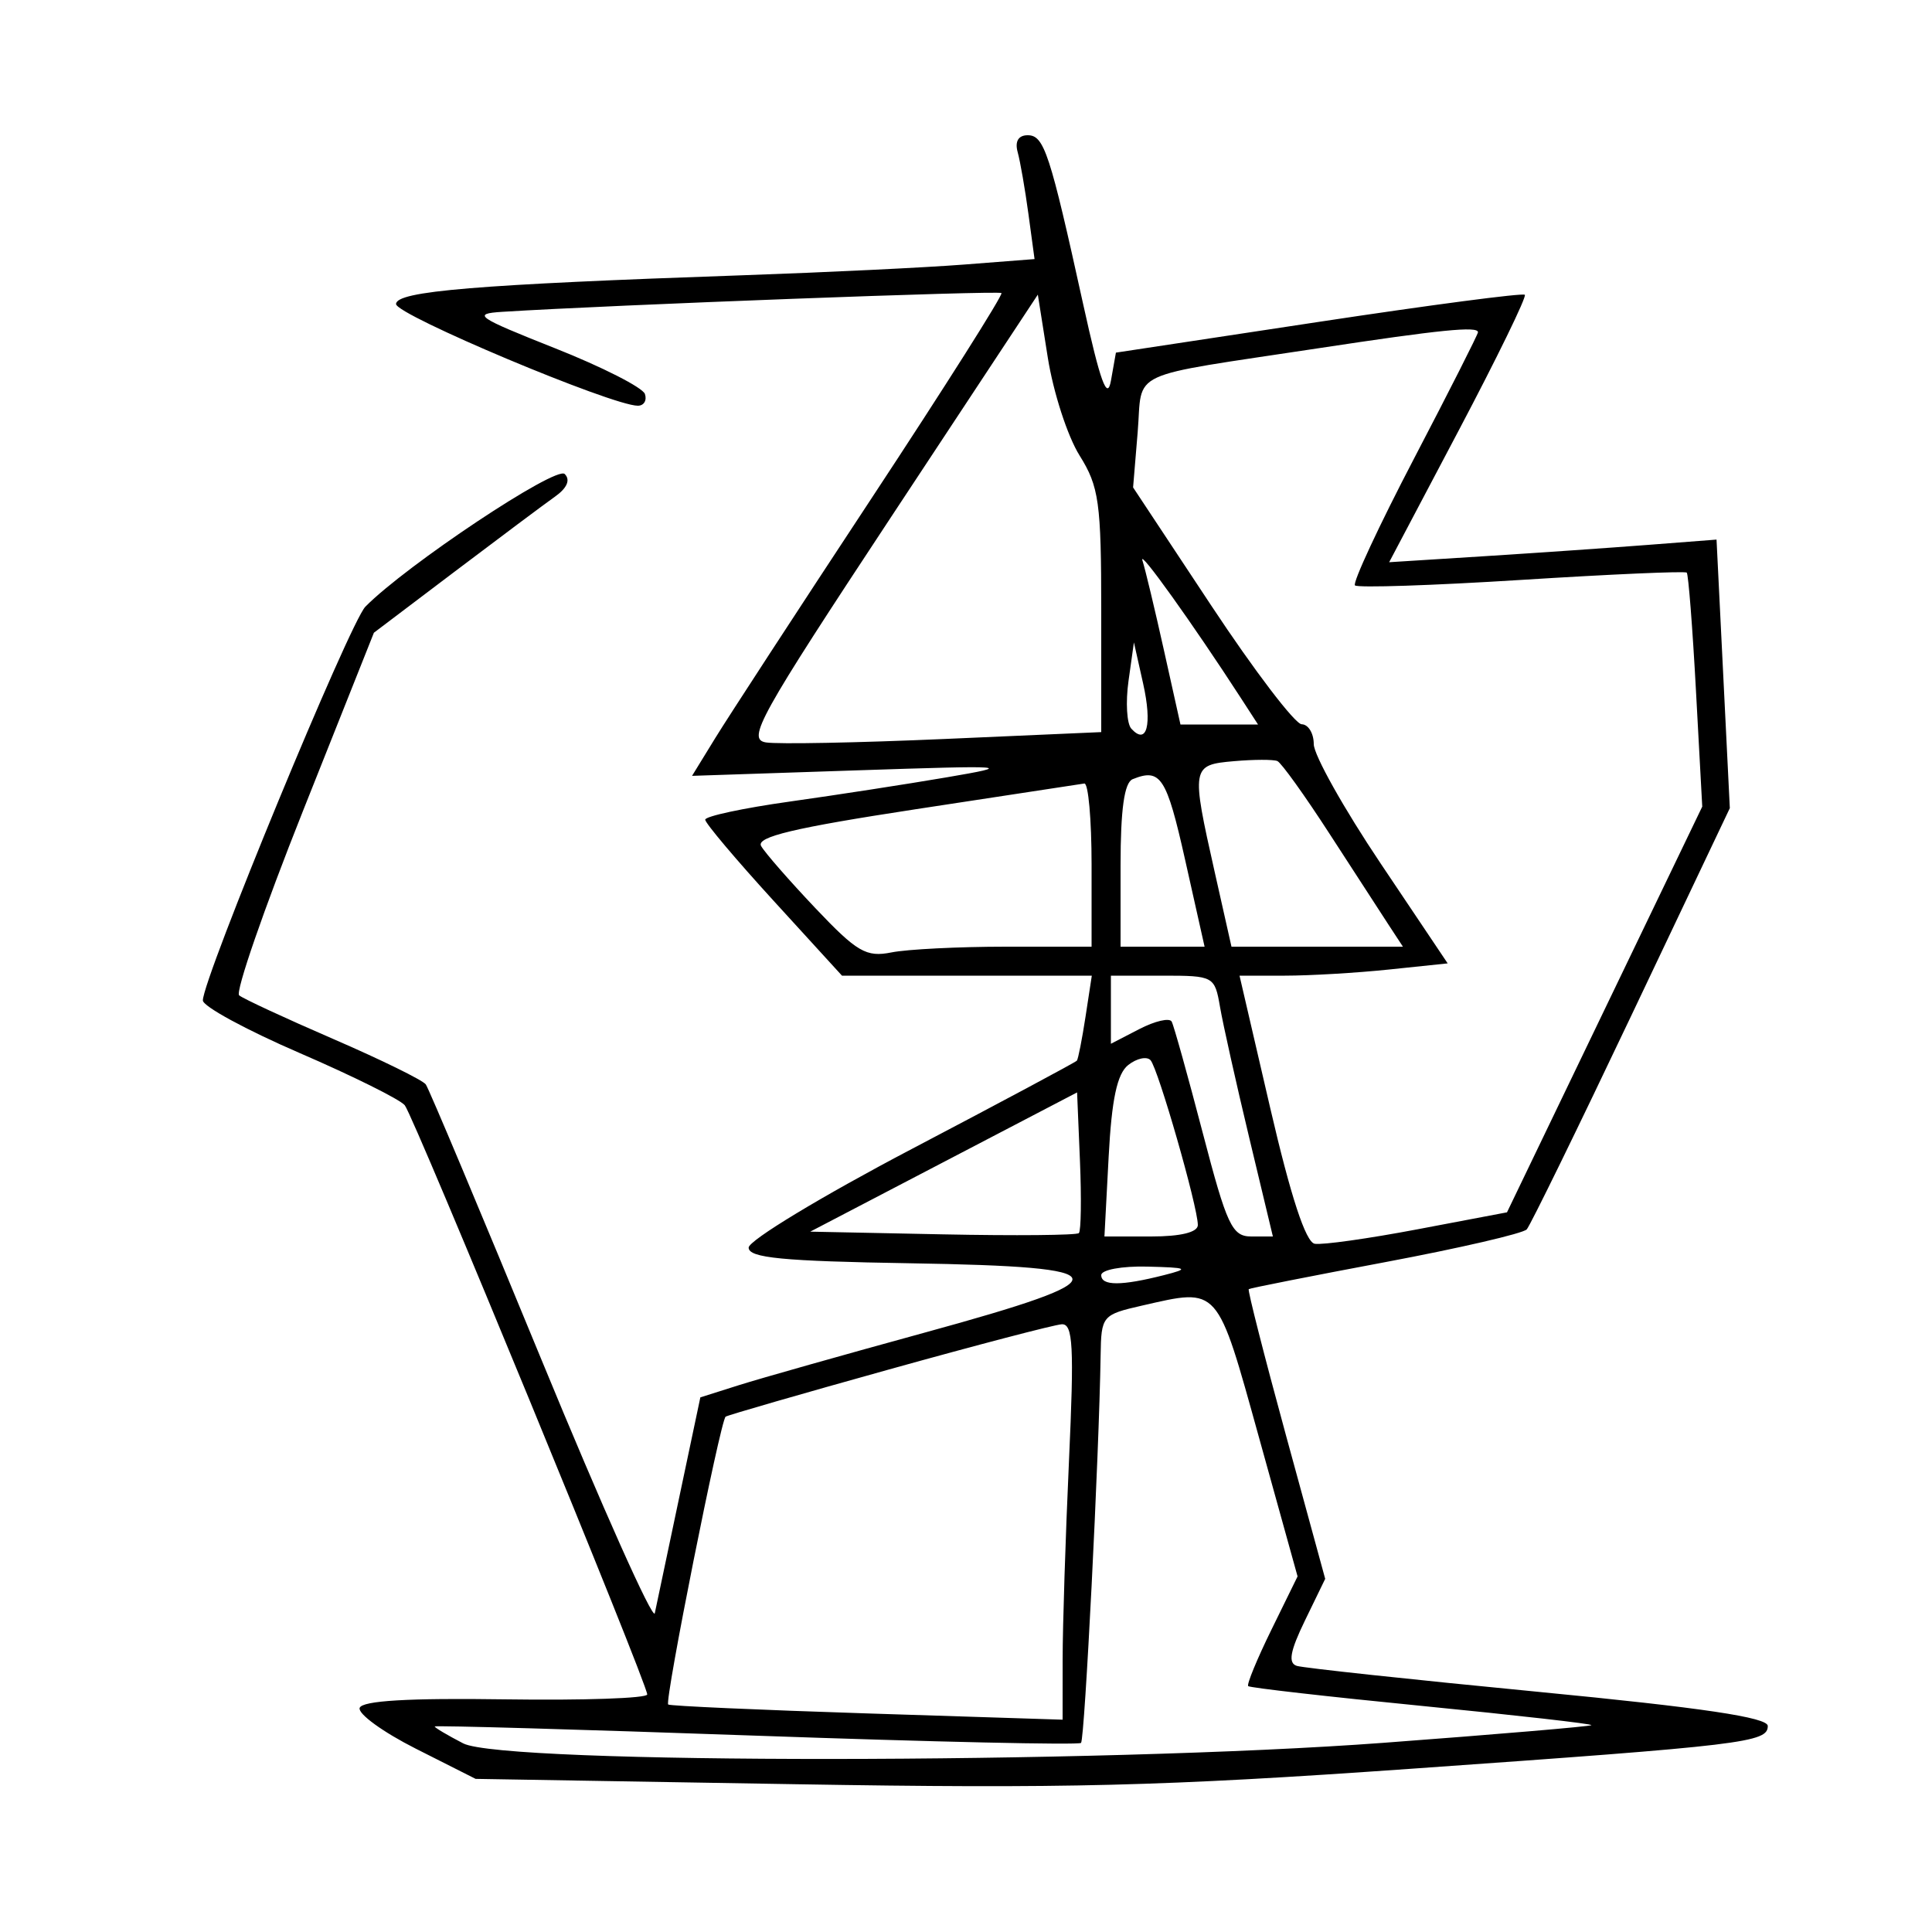 <svg xmlns="http://www.w3.org/2000/svg" width="200" height="200" viewBox="0 0 200 200" version="1.1">
	<path d="M 105.349 15.750 C 105.614 16.712, 106.116 19.597, 106.464 22.160 L 107.096 26.820 99.798 27.387 C 95.784 27.698, 85.525 28.195, 77 28.491 C 49.244 29.453, 41 30.137, 41 31.476 C 41 32.601, 63.354 42, 66.029 42 C 66.655 42, 66.985 41.455, 66.763 40.789 C 66.541 40.122, 62.341 37.985, 57.430 36.039 C 49.335 32.831, 48.827 32.479, 52 32.280 C 63.360 31.565, 103.394 30.060, 103.671 30.337 C 103.853 30.520, 97.800 40.081, 90.221 51.584 C 82.641 63.088, 75.360 74.259, 74.041 76.408 L 71.641 80.316 88.571 79.751 C 104.587 79.217, 105.096 79.256, 98 80.469 C 93.875 81.174, 86.563 82.303, 81.750 82.979 C 76.938 83.654, 73.002 84.498, 73.003 84.853 C 73.005 85.209, 76.192 88.988, 80.084 93.250 L 87.162 101 100.093 101 L 113.024 101 112.373 105.250 C 112.015 107.587, 111.612 109.635, 111.477 109.800 C 111.342 109.966, 103.643 114.084, 94.366 118.953 C 85.090 123.822, 77.500 128.411, 77.500 129.152 C 77.500 130.218, 81.006 130.557, 94.250 130.774 C 116.233 131.134, 116.470 132.267, 95.750 137.944 C 87.362 140.243, 78.700 142.693, 76.500 143.389 L 72.500 144.656 70.299 155.078 C 69.088 160.810, 67.956 166.175, 67.784 167 C 67.611 167.825, 62.337 156.027, 56.063 140.781 C 49.790 125.536, 44.397 112.701, 44.078 112.258 C 43.760 111.815, 39.450 109.700, 34.500 107.557 C 29.550 105.415, 25.166 103.381, 24.757 103.038 C 24.348 102.694, 27.319 94.108, 31.360 83.957 L 38.706 65.500 47.103 59.147 C 51.721 55.654, 56.382 52.170, 57.459 51.407 C 58.706 50.524, 59.069 49.673, 58.459 49.070 C 57.565 48.185, 42.072 58.496, 37.825 62.802 C 36.211 64.439, 21 101.290, 21 103.564 C 21 104.178, 25.507 106.627, 31.016 109.007 C 36.525 111.387, 41.424 113.822, 41.902 114.417 C 42.870 115.621, 67 174.261, 67 175.408 C 67 175.806, 60.385 176.034, 52.300 175.916 C 42.307 175.769, 37.482 176.053, 37.233 176.802 C 37.031 177.408, 39.649 179.308, 43.051 181.026 L 49.236 184.148 82.368 184.702 C 110.196 185.168, 120.383 184.913, 146 183.107 C 180.629 180.666, 183 180.382, 183 178.672 C 183 177.788, 176.215 176.779, 159.250 175.139 C 146.188 173.876, 134.937 172.667, 134.248 172.452 C 133.323 172.163, 133.543 170.935, 135.090 167.751 L 137.184 163.441 133.110 148.536 C 130.870 140.338, 129.141 133.549, 129.268 133.449 C 129.396 133.350, 135.771 132.089, 143.436 130.648 C 151.101 129.207, 157.677 127.684, 158.049 127.264 C 158.421 126.844, 163.303 116.861, 168.898 105.080 L 179.071 83.659 178.383 69.759 L 177.695 55.858 170.598 56.407 C 166.694 56.709, 159.069 57.236, 153.653 57.579 L 143.805 58.201 151.013 44.544 C 154.977 37.033, 158.054 30.720, 157.849 30.516 C 157.645 30.311, 148.037 31.575, 136.498 33.324 L 115.519 36.504 115.009 39.382 C 114.628 41.539, 113.906 39.560, 112.126 31.474 C 108.676 15.797, 108.086 14, 106.386 14 C 105.420 14, 105.042 14.639, 105.349 15.750 M 92.259 53.500 C 78.560 74.260, 77.297 76.535, 79.291 76.856 C 80.506 77.052, 88.813 76.892, 97.750 76.500 L 114 75.787 114 63.262 C 114 52.004, 113.772 50.372, 111.750 47.141 C 110.513 45.163, 109.036 40.610, 108.468 37.023 L 107.436 30.500 92.259 53.500 M 136.502 36.048 C 116.308 39.115, 118.315 38.183, 117.771 44.751 L 117.297 50.458 125.399 62.704 C 129.854 69.439, 134.063 74.961, 134.750 74.975 C 135.438 74.989, 136 75.915, 136 77.033 C 136 78.152, 139.119 83.716, 142.932 89.398 L 149.863 99.729 143.785 100.365 C 140.442 100.714, 135.594 101, 133.011 101 L 128.315 101 131.504 114.750 C 133.618 123.863, 135.166 128.586, 136.097 128.754 C 136.868 128.894, 141.663 128.219, 146.752 127.254 L 156.003 125.500 166.110 104.500 L 176.216 83.500 175.568 71.544 C 175.212 64.967, 174.781 59.448, 174.612 59.278 C 174.442 59.108, 166.754 59.446, 157.528 60.028 C 148.302 60.610, 140.534 60.867, 140.266 60.600 C 139.999 60.332, 142.754 54.414, 146.390 47.449 C 150.025 40.484, 153 34.609, 153 34.393 C 153 33.743, 149.106 34.133, 136.502 36.048 M 118.265 58.022 C 118.538 58.859, 119.536 63.021, 120.481 67.272 L 122.201 75 126.215 75 L 130.230 75 128.448 72.250 C 123.453 64.542, 117.825 56.678, 118.265 58.022 M 116.822 70.500 C 116.514 72.700, 116.645 74.920, 117.114 75.433 C 118.725 77.196, 119.292 75.036, 118.338 70.770 L 117.383 66.500 116.822 70.500 M 127.750 78.796 C 123.332 79.179, 123.297 79.377, 125.740 90.250 L 127.482 98 136.356 98 L 145.230 98 143.756 95.750 C 142.946 94.513, 140.186 90.259, 137.624 86.298 C 135.062 82.338, 132.636 78.956, 132.233 78.784 C 131.830 78.611, 129.813 78.617, 127.750 78.796 M 117.250 80.662 C 116.389 81.010, 116 83.786, 116 89.583 L 116 98 120.349 98 L 124.698 98 122.681 89 C 120.760 80.433, 120.148 79.493, 117.250 80.662 M 94.791 83.772 C 82.204 85.695, 78.258 86.635, 78.791 87.580 C 79.181 88.270, 81.708 91.163, 84.407 94.011 C 88.720 98.560, 89.673 99.115, 92.282 98.594 C 93.914 98.267, 99.244 98, 104.125 98 L 113 98 113 89.500 C 113 84.825, 112.662 81.049, 112.250 81.109 C 111.838 81.169, 103.981 82.368, 94.791 83.772 M 115 104.526 L 115 108.051 117.943 106.529 C 119.562 105.692, 121.069 105.343, 121.291 105.754 C 121.514 106.164, 122.958 111.338, 124.501 117.250 C 127.011 126.866, 127.542 128, 129.537 128 L 131.768 128 129.313 117.750 C 127.962 112.112, 126.606 106.037, 126.298 104.250 C 125.748 101.056, 125.645 101, 120.369 101 L 115 101 115 104.526 M 116.797 110.246 C 115.643 111.154, 115.082 113.780, 114.767 119.750 L 114.331 128 119.165 128 C 122.228 128, 124 127.565, 124 126.814 C 124 124.928, 119.880 110.579, 119.099 109.746 C 118.711 109.332, 117.675 109.557, 116.797 110.246 M 97.688 120.293 L 83.876 127.500 97.576 127.779 C 105.110 127.933, 111.459 127.874, 111.684 127.650 C 111.909 127.425, 111.959 124.056, 111.796 120.164 L 111.500 113.087 97.688 120.293 M 114 132 C 114 133.126, 116.077 133.126, 120.500 132 C 123.178 131.319, 122.990 131.224, 118.750 131.118 C 116.138 131.053, 114 131.450, 114 132 M 118.250 135.148 C 114.096 136.096, 113.999 136.212, 113.936 140.309 C 113.777 150.639, 112.291 180.042, 111.908 180.425 C 111.675 180.658, 96.525 180.321, 78.242 179.675 C 59.958 179.029, 44.999 178.601, 45 178.724 C 45 178.848, 46.328 179.635, 47.950 180.474 C 52.165 182.654, 113.739 182.615, 143.238 180.414 C 154.932 179.541, 164.609 178.720, 164.742 178.588 C 164.875 178.457, 157.005 177.563, 147.253 176.602 C 137.501 175.642, 129.383 174.716, 129.213 174.547 C 129.044 174.377, 130.124 171.752, 131.614 168.714 L 134.324 163.189 130.341 148.845 C 125.946 133.010, 126.227 133.329, 118.250 135.148 M 92 141.775 C 82.925 144.303, 75.328 146.498, 75.117 146.653 C 74.574 147.050, 68.774 176.119, 69.172 176.450 C 69.352 176.600, 78.612 177.015, 89.750 177.372 L 110 178.021 110.004 171.760 C 110.006 168.317, 110.301 159.088, 110.659 151.250 C 111.204 139.345, 111.080 137.015, 109.906 137.089 C 109.132 137.137, 101.075 139.246, 92 141.775" stroke="none" fill="black" fill-rule="evenodd"/>
</svg>